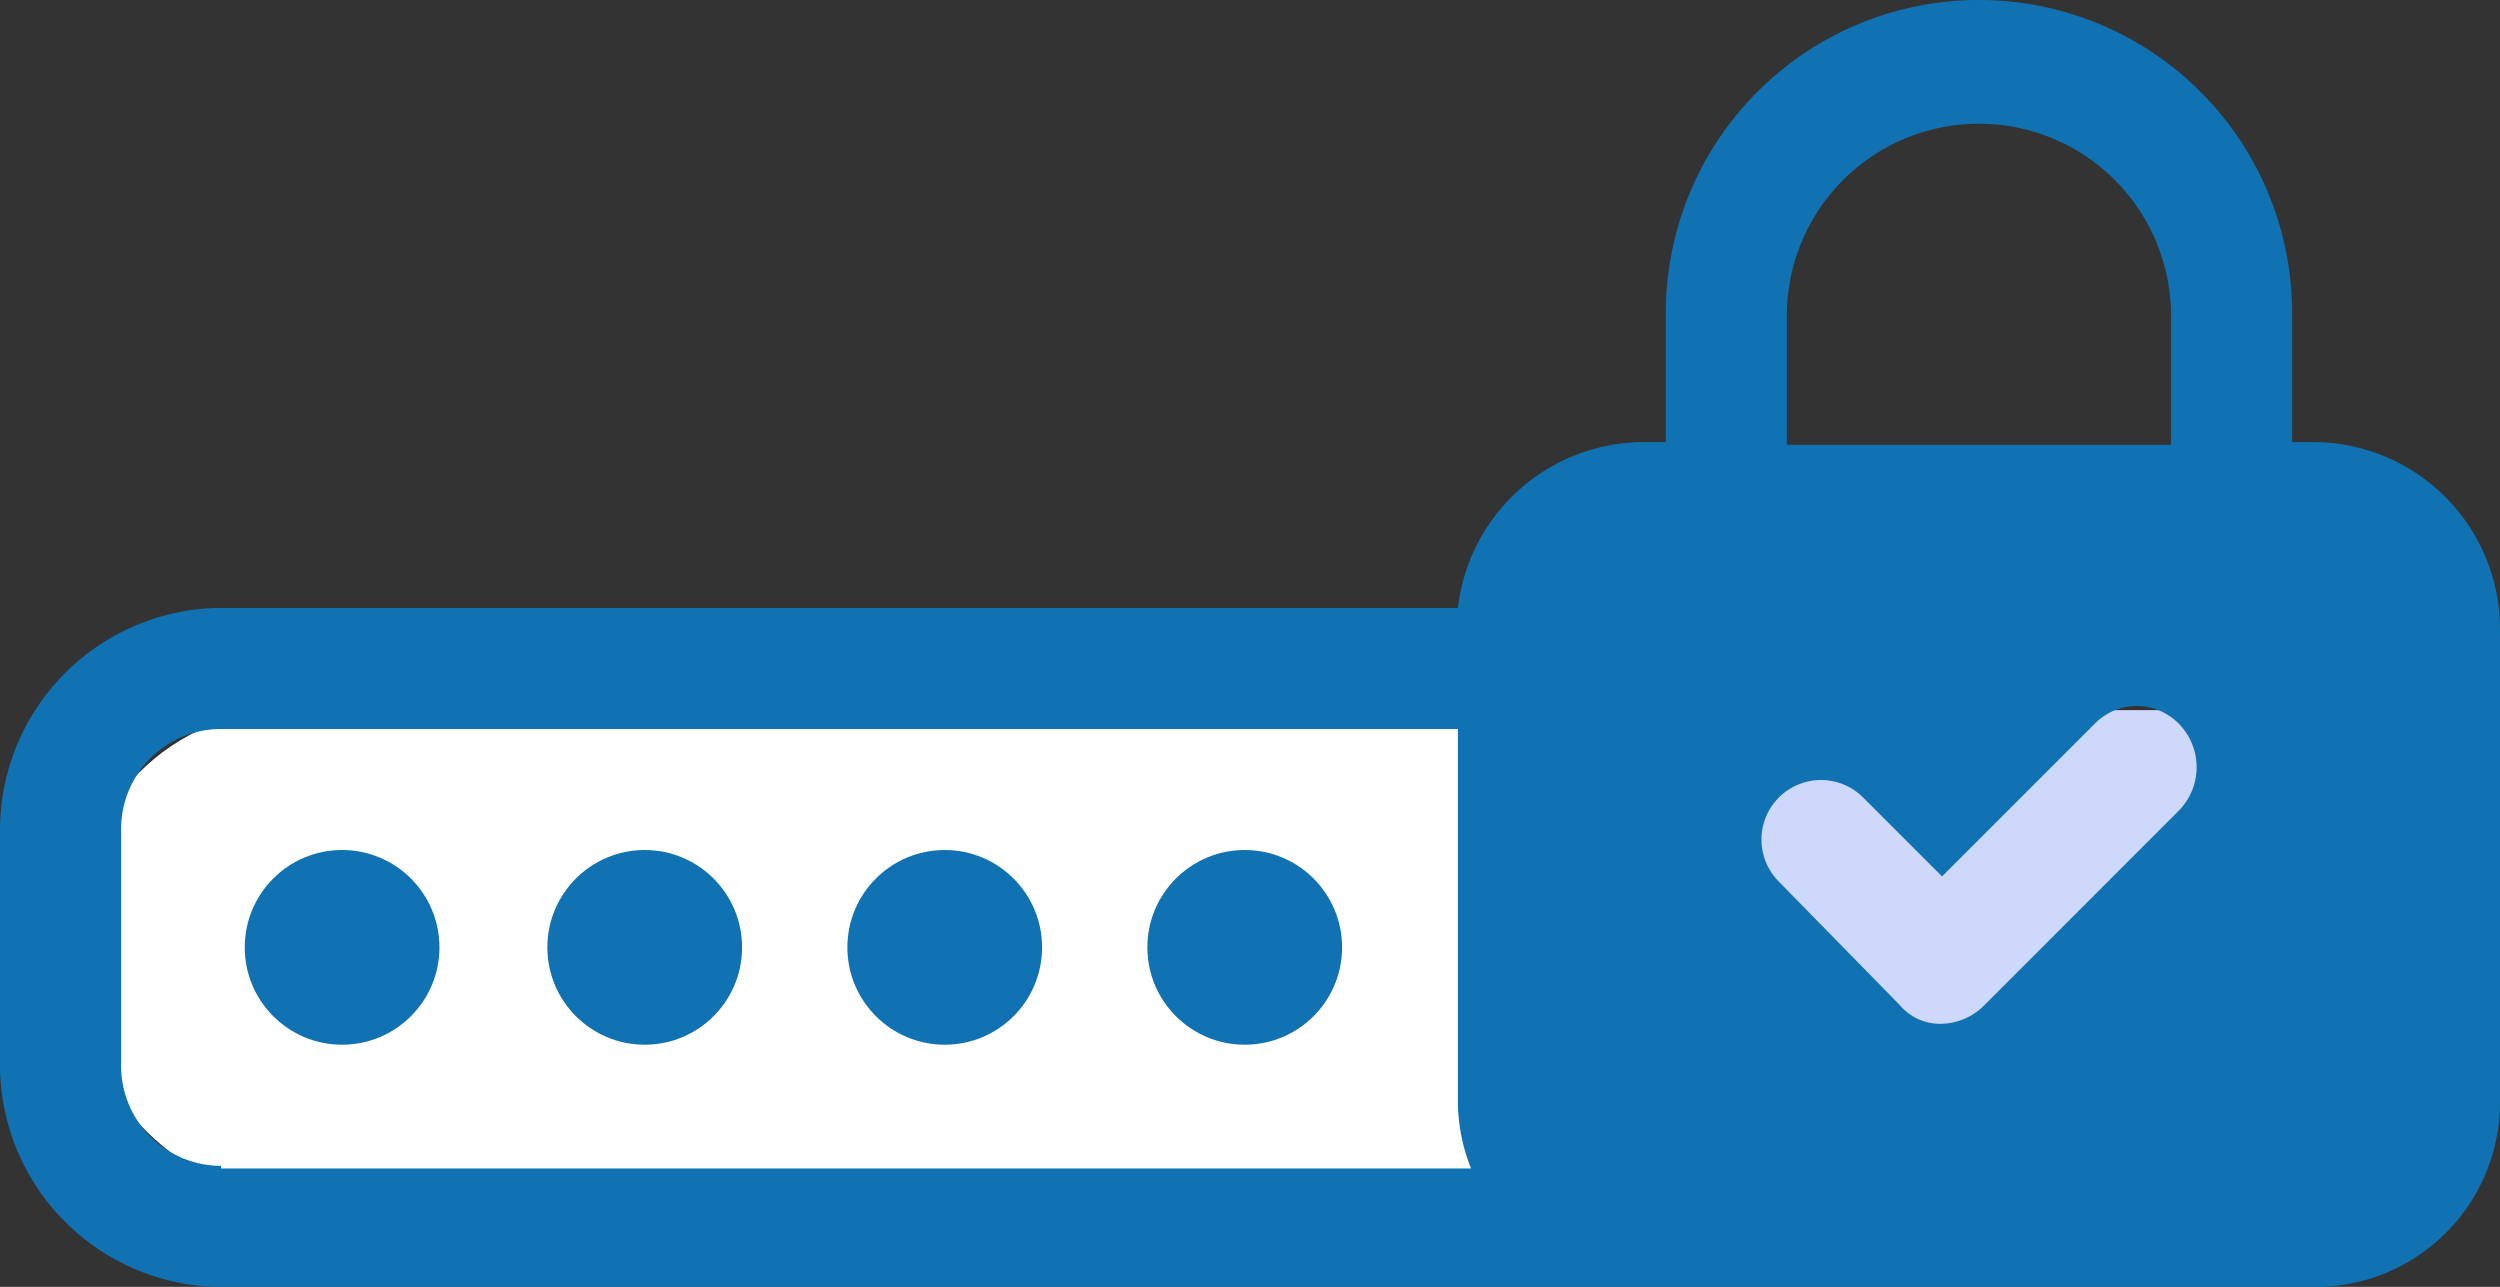 <svg xmlns="http://www.w3.org/2000/svg" width="82.558" height="42.496" viewBox="0 0 82.558 42.496">
  <rect x="0" y="0" width="82.558" height="42.496" fill="#333333" stroke="none"/>
  <defs>
    <style>
      .cls-1 {
        fill: #fff;
      }

      .cls-2 {
        fill: #1072b2;
      }

      .cls-3 {
        fill: #cdd8fa;
      }
    </style>
  </defs>
  <g id="Group_20967" data-name="Group 20967" transform="translate(-569.442 -235.261)">
    <g id="Group_20962" data-name="Group 20962" transform="translate(572.423 259.095)">
      <g id="Group_20961" data-name="Group 20961" transform="translate(0 0)">
        <rect id="Rectangle_3701" data-name="Rectangle 3701" class="cls-1" width="51" height="16" rx="7" transform="translate(-0.423 -0.384)"/>
      </g>
    </g>
    <g id="Group_20966" data-name="Group 20966" transform="translate(577.524 263.331)">
      <circle id="Ellipse_248" data-name="Ellipse 248" class="cls-2" cx="3.215" cy="3.215" r="3.215" transform="translate(0 0)"/>
      <circle id="Ellipse_249" data-name="Ellipse 249" class="cls-2" cx="3.215" cy="3.215" r="3.215" transform="translate(9.994 0)"/>
      <circle id="Ellipse_250" data-name="Ellipse 250" class="cls-2" cx="3.215" cy="3.215" r="3.215" transform="translate(19.901 0)"/>
      <circle id="Ellipse_251" data-name="Ellipse 251" class="cls-2" cx="3.215" cy="3.215" r="3.215" transform="translate(29.808 0)"/>
    </g>
    <rect id="Rectangle_3702" data-name="Rectangle 3702" class="cls-3" width="24" height="16" rx="7" transform="translate(624 258.712)"/>
    <path id="Path_11474" data-name="Path 11474" class="cls-2" d="M78.975,40.1h-.782V35.841a10.341,10.341,0,0,0-20.683,0V40.1h-.782a6.19,6.19,0,0,0-6.083,5.475H9.8a7.344,7.344,0,0,0-7.3,7.3V60.7A7.344,7.344,0,0,0,9.8,68H78.975a6.1,6.1,0,0,0,6.083-6.083V46.27A6.176,6.176,0,0,0,78.975,40.1ZM9.8,64a3.3,3.3,0,0,1-3.3-3.3V52.874a3.3,3.3,0,0,1,3.3-3.3H50.644v12.34a6.051,6.051,0,0,0,.435,2.173H9.8Zm51.707-28.07a6.344,6.344,0,0,1,12.688,0v4.258H61.507ZM74.456,52.266,68.025,58.7a2.051,2.051,0,0,1-1.39.608,1.729,1.729,0,0,1-1.39-.608l-4-4.084a1.966,1.966,0,0,1,2.781-2.781l2.607,2.607,5.04-5.04a1.941,1.941,0,0,1,2.781,0A2.046,2.046,0,0,1,74.456,52.266Z" transform="translate(566.942 209.761)"/>
  </g>
</svg>
